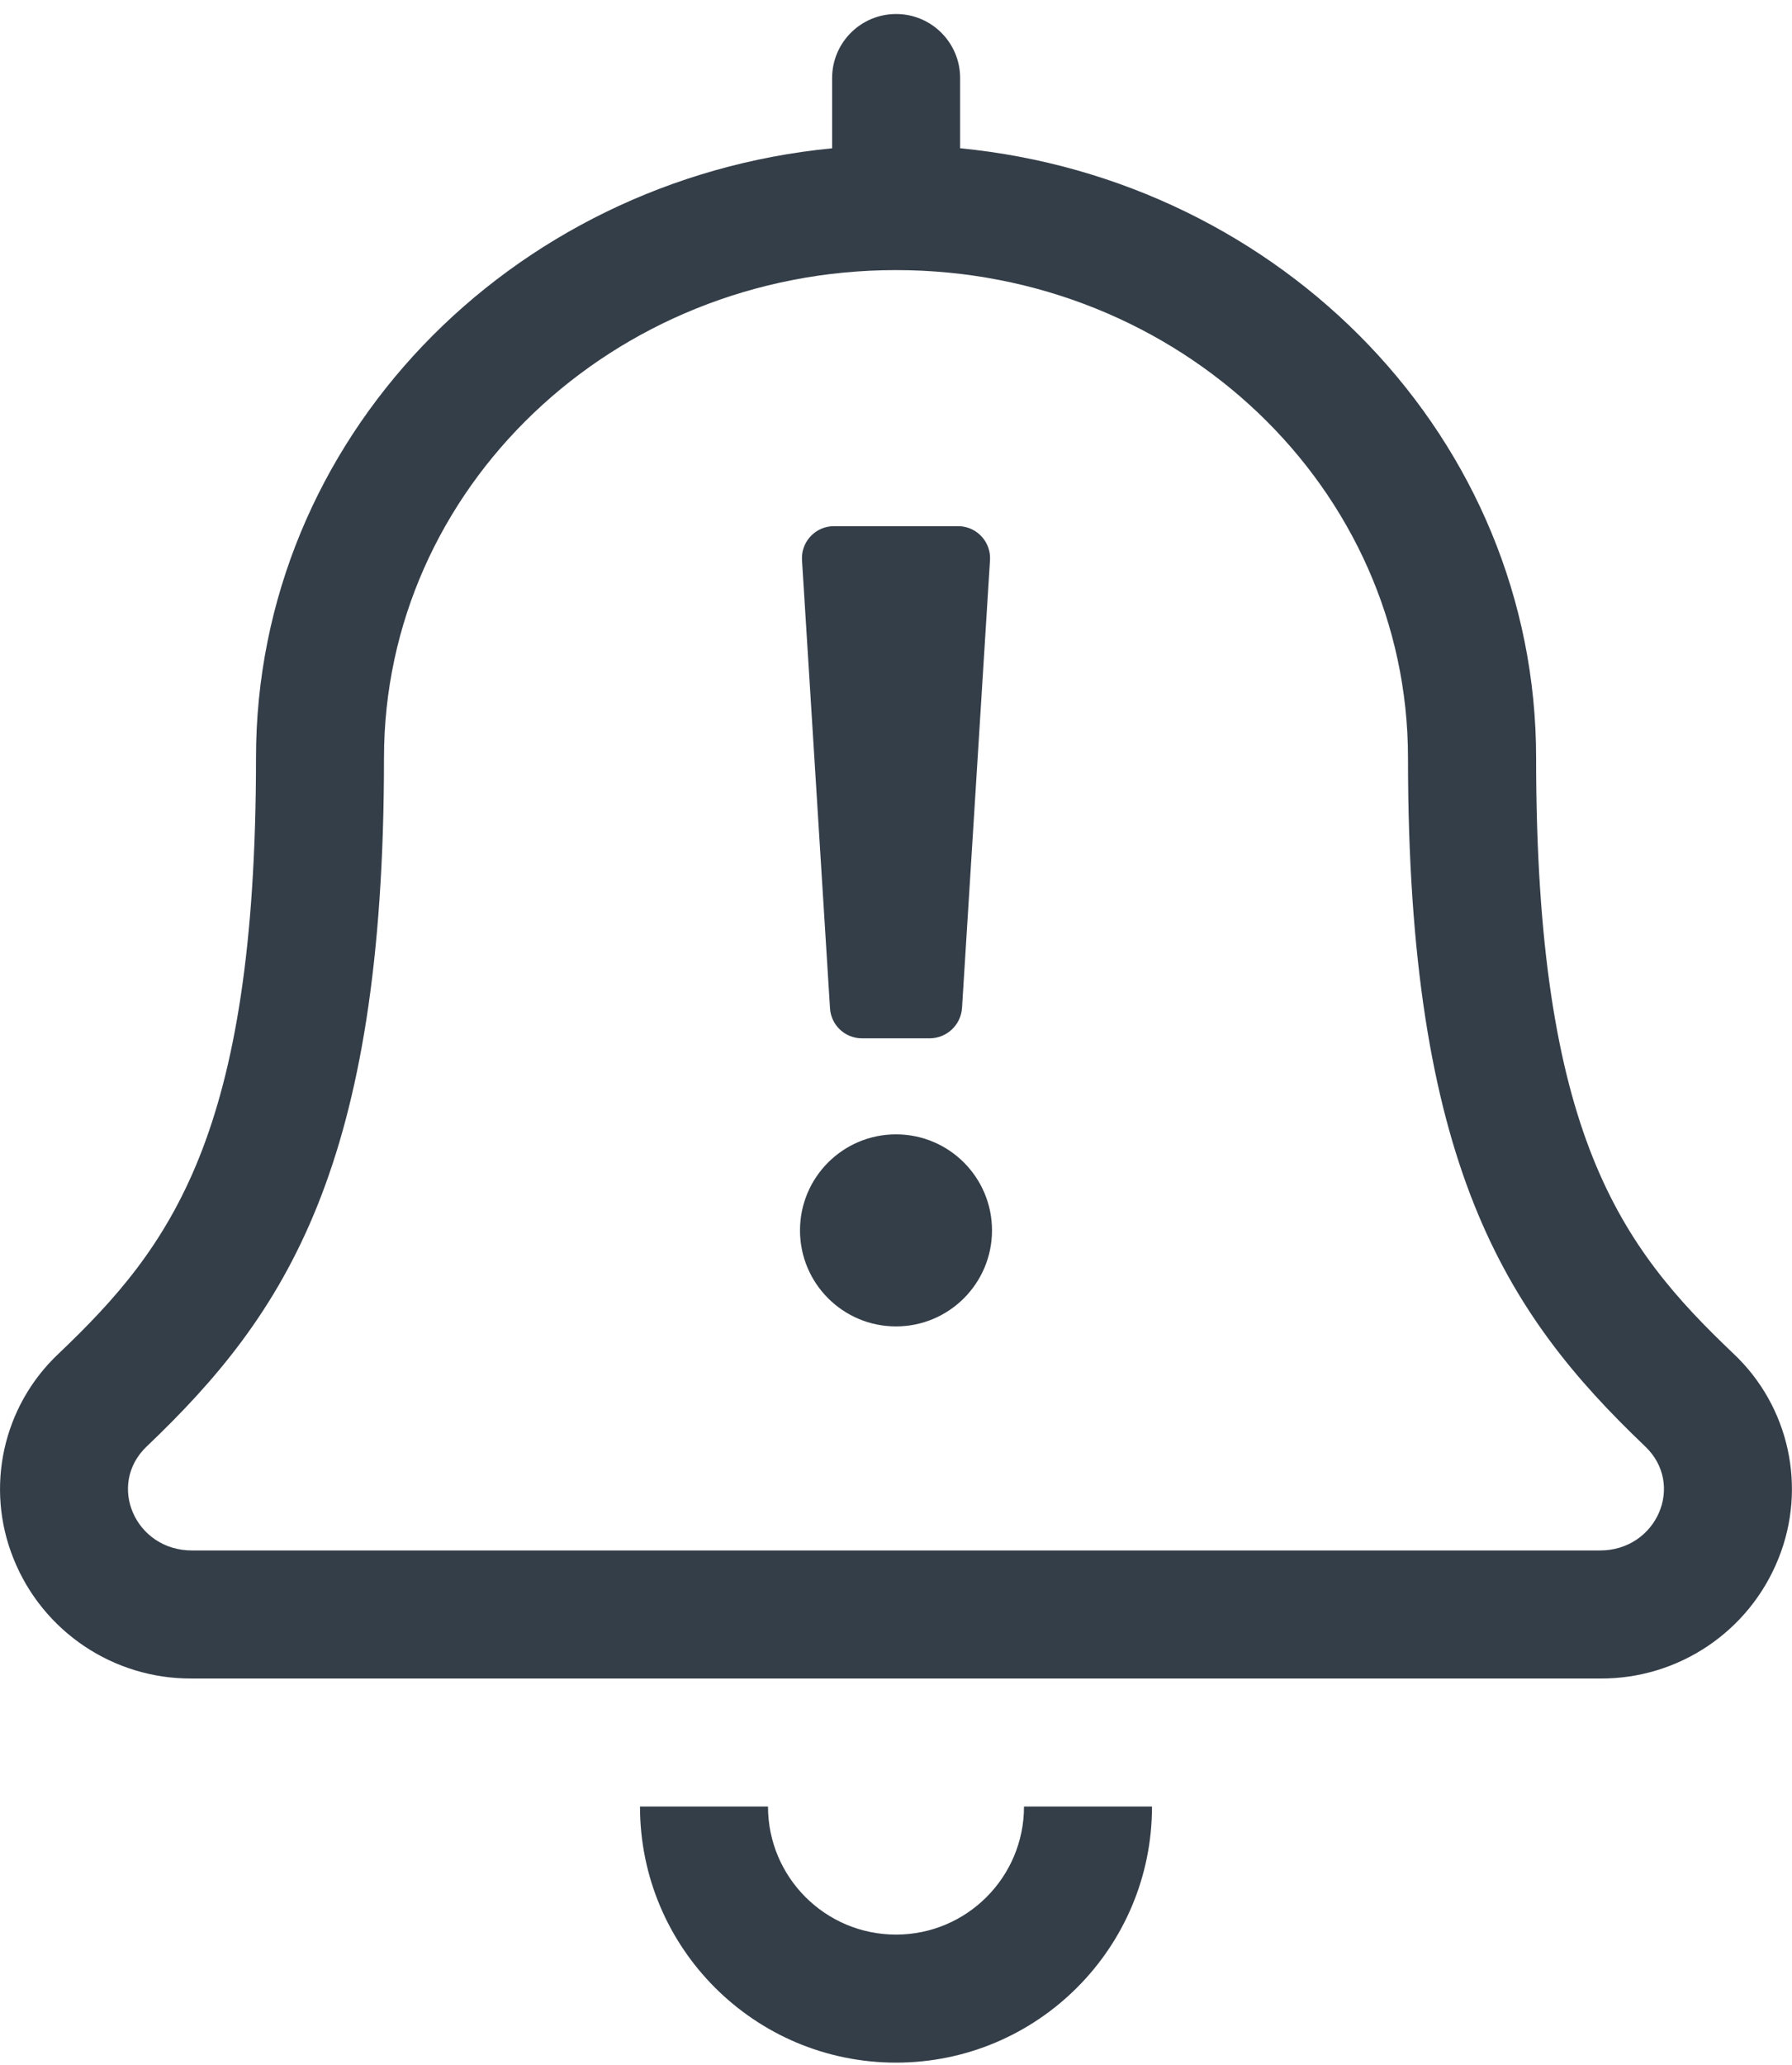 <?xml version="1.0" encoding="utf-8"?>
<!-- Generator: Adobe Illustrator 17.0.0, SVG Export Plug-In . SVG Version: 6.00 Build 0)  -->
<!DOCTYPE svg PUBLIC "-//W3C//DTD SVG 1.1//EN" "http://www.w3.org/Graphics/SVG/1.1/DTD/svg11.dtd">
<svg version="1.1" id="Layer_1" focusable="false" xmlns="http://www.w3.org/2000/svg" xmlns:xlink="http://www.w3.org/1999/xlink"
	 x="0px" y="0px" width="612px" height="704.948px" viewBox="0 40.5 612 704.948" enable-background="new 0 40.5 612 704.948"
	 xml:space="preserve">
<path fill="#343E49" d="M592.014,502.66c-38.25-36.365-67.402-74.424-67.402-203.408c0-108.739-86.568-197.397-196.714-208.135
	V67.143c0-12.071-9.786-21.857-21.857-21.857s-21.857,9.786-21.857,21.857v23.988C173.969,101.855,87.429,190.513,87.429,299.252
	c0,128.957-29.248,167.043-67.416,203.408C0.941,520.587-5.172,548.382,4.617,572.658c9.965,24.88,34.154,41.115,60.954,40.914
	h480.857c26.819,0.194,51.014-16.073,60.954-40.982C617.148,548.339,611.047,520.582,592.014,502.66z M546.429,569.857H65.571
	c-19.426,0-29.166-22.499-15.464-35.518c47.621-45.354,81.035-96.089,81.035-235.087c0-92.046,78.167-166.538,174.857-166.538
	s174.857,74.478,174.857,166.538c0,138.438,33.086,189.447,80.981,235.06C575.622,547.399,565.772,569.857,546.429,569.857z
	 M306,701c-24.143,0-43.714-19.572-43.714-43.714h-43.714c0,48.285,39.143,87.429,87.429,87.429s87.429-39.143,87.429-87.429
	h-43.714C349.714,681.428,330.143,701,306,701z M294.388,395h23.223c5.744-0.075,10.484-4.518,10.929-10.246l9.563-153
	c0.377-6.024-4.2-11.213-10.224-11.59c-0.235-0.015-0.469-0.022-0.704-0.021h-42.348c-6.036-0.012-10.938,4.872-10.95,10.907
	c0,0.235,0.007,0.47,0.021,0.704l9.563,153C283.821,390.522,288.61,395.011,294.388,395z M306,427.786
	c-18.107,0-32.786,14.679-32.786,32.786c0,18.107,14.679,32.786,32.786,32.786s32.786-14.679,32.786-32.786
	C338.786,442.464,324.107,427.786,306,427.786z"/>
</svg>
